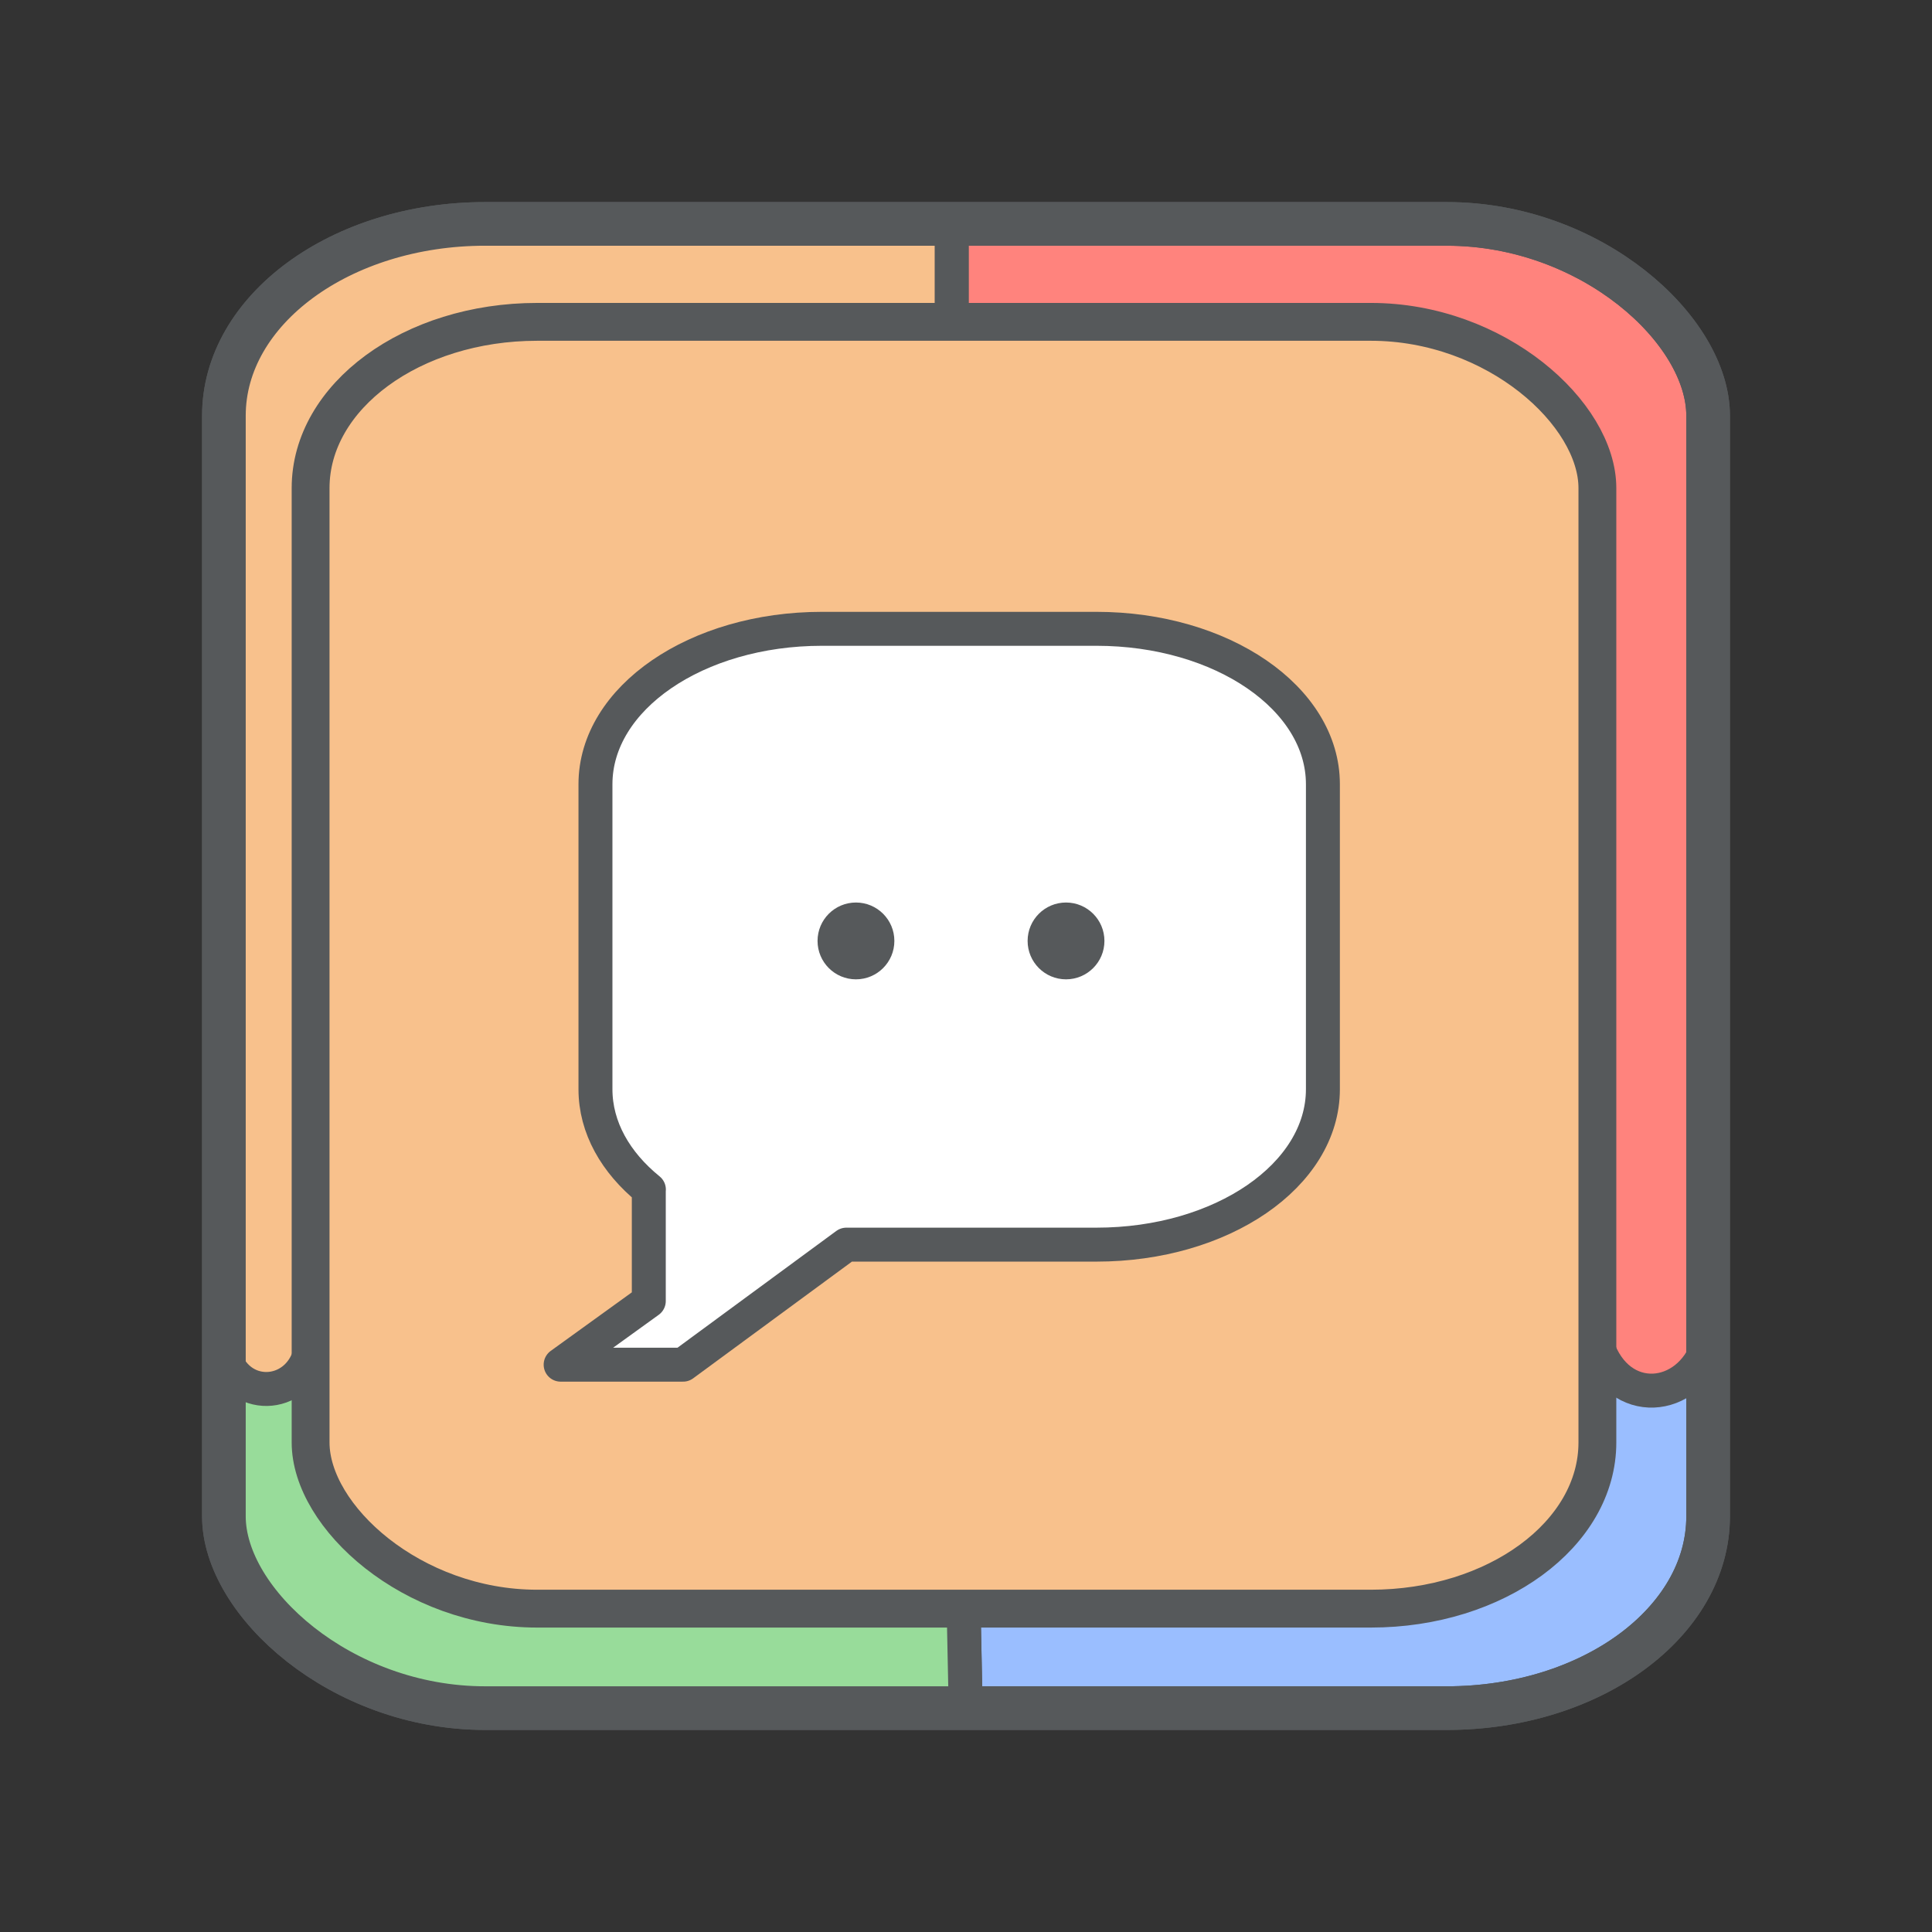 <?xml version="1.0" encoding="UTF-8"?>
<svg version="1.1" viewBox="0 0 192 192" xml:space="preserve" xmlns="http://www.w3.org/2000/svg"><rect x="0" y="0" width="192" height="192" fill="#333333" stroke="none"/><defs><clipPath id="clipPath513"><rect x="-289.48" y="-12.431" width="218.57" height="218.57" rx="38.475" ry="28.238" fill="none" stroke="#56595b" stroke-linecap="round" stroke-linejoin="round" stroke-width="6.429"/></clipPath><clipPath id="clipPath637"><rect x="-289.48" y="-12.431" width="218.57" height="218.57" rx="38.475" ry="28.238" fill="none" stroke="#56595b" stroke-linecap="round" stroke-linejoin="round" stroke-width="6.429"/></clipPath><clipPath id="clipPath641"><rect x="-289.48" y="-12.431" width="218.57" height="218.57" rx="38.475" ry="28.238" fill="none" stroke="#56595b" stroke-linecap="round" stroke-linejoin="round" stroke-width="6.429"/></clipPath><clipPath id="clipPath645"><rect x="-289.48" y="-12.431" width="218.57" height="218.57" rx="38.475" ry="28.238" fill="none" stroke="#56595b" stroke-linecap="round" stroke-linejoin="round" stroke-width="6.429"/></clipPath></defs>
	 <path transform="matrix(.675 0 0 .675 217.6 30.639)" d="m-180.67 183.14 0.473 23 12.962 22.962 70.357 1.768 45.608-20.86-1.768-50.205-34.178-7.071s-55.271 8.485-58.1 8.485c-2.828 0-40.659 7.425-40.659 7.425z" clip-path="url(#clipPath637)" fill="#9abeff" stroke="#56595b" stroke-linecap="round" stroke-linejoin="round" stroke-width="5"/><path transform="matrix(.675 0 0 .675 217.6 30.639)" d="m-182.26-12.431v12.933l95.046 152.23c3.186 9.339 13.451 8.296 16.303 0l19.289-145.66-6.364-49.144s-91.924-3.535-94.045-3.889c-2.121-0.354-35.355 14.849-35.355 14.849z" clip-path="url(#clipPath645)" fill="#ff837d" stroke="#56595b" stroke-linecap="round" stroke-linejoin="round" stroke-width="5"/><rect x="22.251" y="22.251" width="147.5" height="147.5" rx="25.964" ry="19.056" fill="none" stroke="#56595b" stroke-linecap="round" stroke-linejoin="round" stroke-width="4.338"/><path transform="matrix(.675 0 0 .675 217.6 30.639)" d="m-289.48 153.8h12.768l96.045 29.345 0.473 23-6.483 16.952-102.88 8.839-17.324-44.548 8.839-29.345z" clip-path="url(#clipPath641)" fill="#98dc9a" stroke="#56595b" stroke-linecap="round" stroke-linejoin="round" stroke-width="5"/><path transform="matrix(.675 0 0 .675 217.6 30.639)" d="m-182.26-12.431v25.866l-94.454 140.36c-1.847 6.892-10.821 7.268-12.768 0l-40.386-89.449 20.506-82.024 24.395-16.617h72.832l39.244 2.121-7.306 19.742z" clip-path="url(#clipPath513)" fill="#f8c18c" stroke="#56595b" stroke-linecap="round" stroke-linejoin="round" stroke-width="5"/><rect x="30.867" y="31.985" width="127.88" height="127.88" rx="22.511" ry="16.521" fill="#f8c18c" stroke="#56595b" stroke-linecap="round" stroke-linejoin="round" stroke-width="3.761"/><rect x="22.251" y="22.251" width="147.5" height="147.5" rx="25.964" ry="19.056" fill="none" stroke="#56595b" stroke-linecap="round" stroke-linejoin="round" stroke-width="4.338"/><path d="m81.687 62.491c-12.471 0-22.511 6.889-22.511 15.447v30.303c0 3.811 2 7.287 5.31 9.975l-0.009 6e-3v11.074l-8.761 6.324h12.168l16.225-11.929h24.849c12.471 0 22.511-6.891 22.511-15.449v-30.304c0-8.558-10.04-15.447-22.511-15.447z" fill="#fff" stroke="#56595b" stroke-linecap="round" stroke-linejoin="round" stroke-width="3.374"/><circle cx="85.064" cy="93.508" r="3.817" fill="#56595b"/><circle cx="105.94" cy="93.508" r="3.817" fill="#56595b"/></svg>
